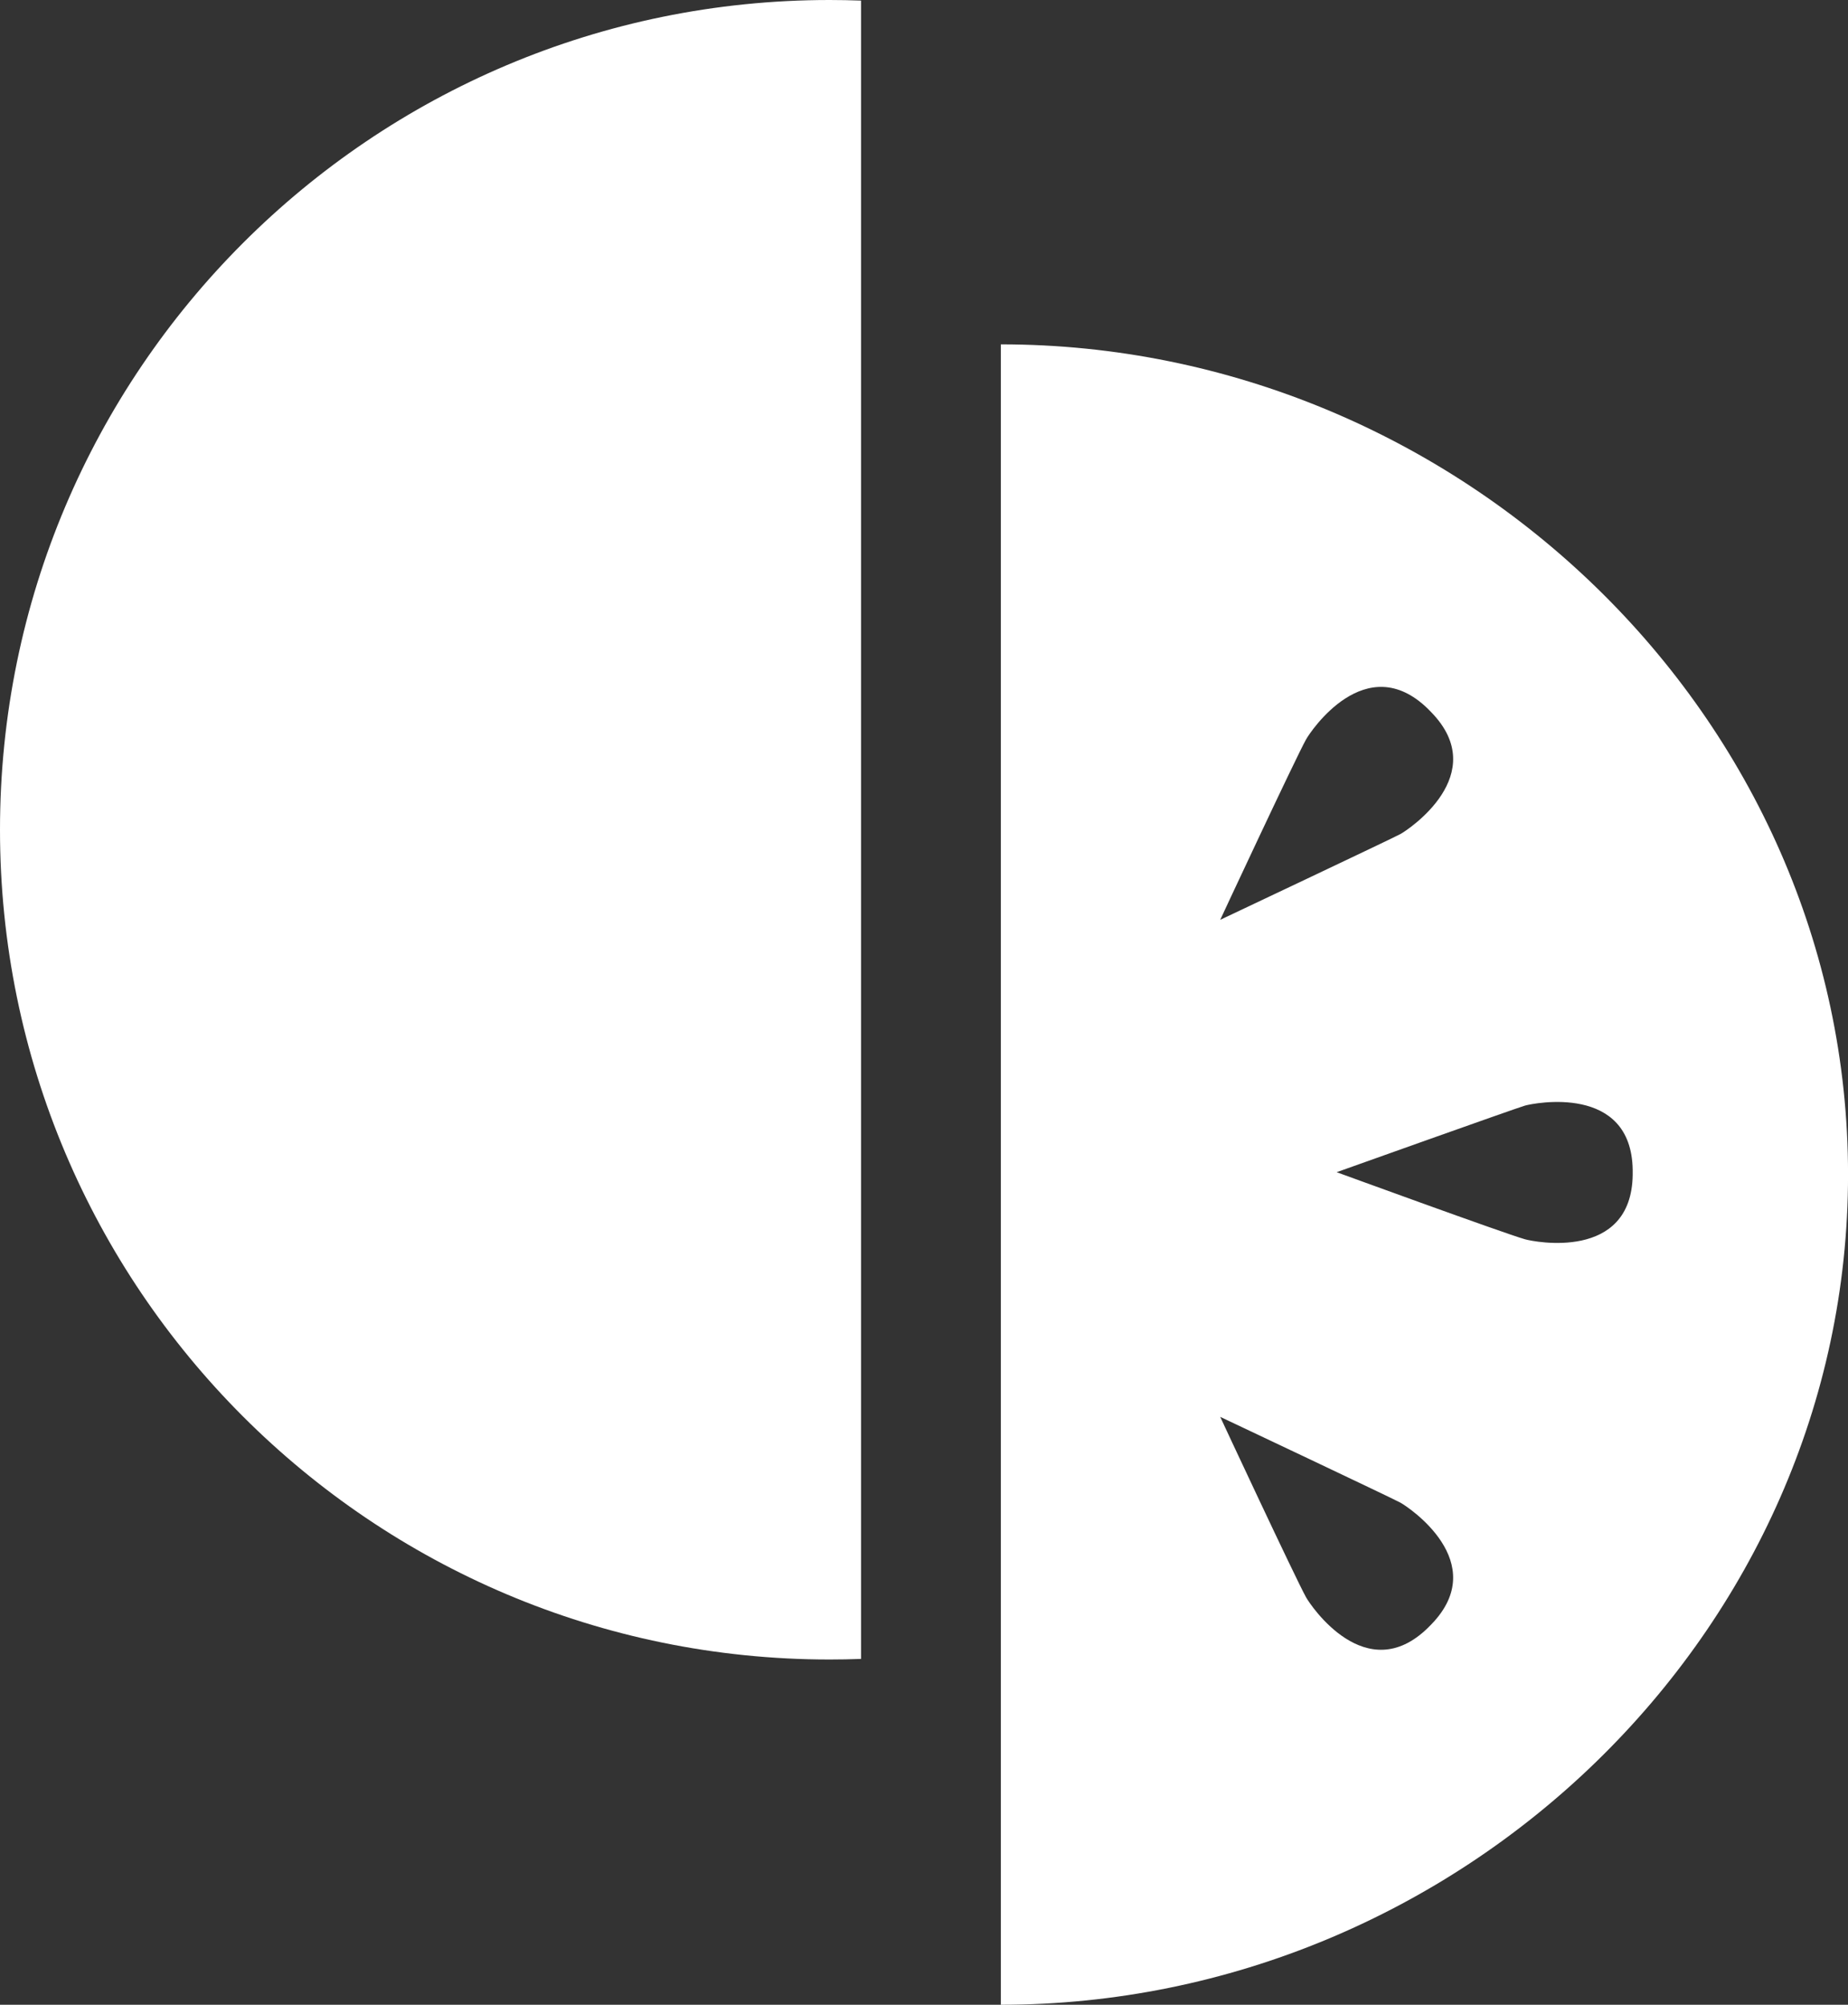 <?xml version="1.0" encoding="utf-8"?>
<!-- Generator: Adobe Illustrator 16.0.0, SVG Export Plug-In . SVG Version: 6.00 Build 0)  -->
<!DOCTYPE svg PUBLIC "-//W3C//DTD SVG 1.1//EN" "http://www.w3.org/Graphics/SVG/1.1/DTD/svg11.dtd">
<svg version="1.1" id="Layer_1" xmlns="http://www.w3.org/2000/svg" xmlns:xlink="http://www.w3.org/1999/xlink" x="0px" y="0px"
	 width="85.039px" height="92.24px" viewBox="552.814 374.825 85.039 92.24" enable-background="new 552.814 374.825 85.039 92.24"
	 xml:space="preserve">
<rect x="552.814" y="374.825" width="85.039" height="92.24" fill="#333333" stroke="none"/>
<path fill="#FFFFFF" d="M592.436,451.152c-0.48,0.018-0.962,0.027-1.445,0.027c-21.085,0-38.177-17.094-38.177-38.178
	s17.092-38.176,38.177-38.176c0.482,0,0.966,0.01,1.445,0.027V451.152z"/>
<path fill="#FFFFFF" d="M622.985,431.843c-0.966-0.274-8.634-3.075-8.663-3.085h-0.001h0.001c0.029-0.01,8.252-2.946,8.663-3.063
	s4.902-1.018,4.96,2.957v0.234C627.887,432.863,623.396,431.962,622.985,431.843 M618.682,449.56l-0.164,0.166
	c-2.849,2.775-5.394-1.034-5.603-1.408c-0.488-0.879-3.943-8.281-3.951-8.303l-0.002-0.001l0.002,0.001
	c0.02,0.01,7.922,3.742,8.295,3.949C617.635,444.171,621.451,446.705,618.682,449.56 M608.965,417.146
	c0.008-0.023,3.463-7.426,3.951-8.302c0.209-0.375,2.754-4.184,5.603-1.409l0.164,0.167c2.769,2.855-1.048,5.389-1.423,5.596
	C616.886,413.404,608.984,417.135,608.965,417.146L608.965,417.146L608.965,417.146L608.965,417.146z M598.869,390.669v76.395
	c21.098,0,38.986-17.101,38.986-38.197C637.855,407.771,619.967,390.669,598.869,390.669"/>
</svg>
